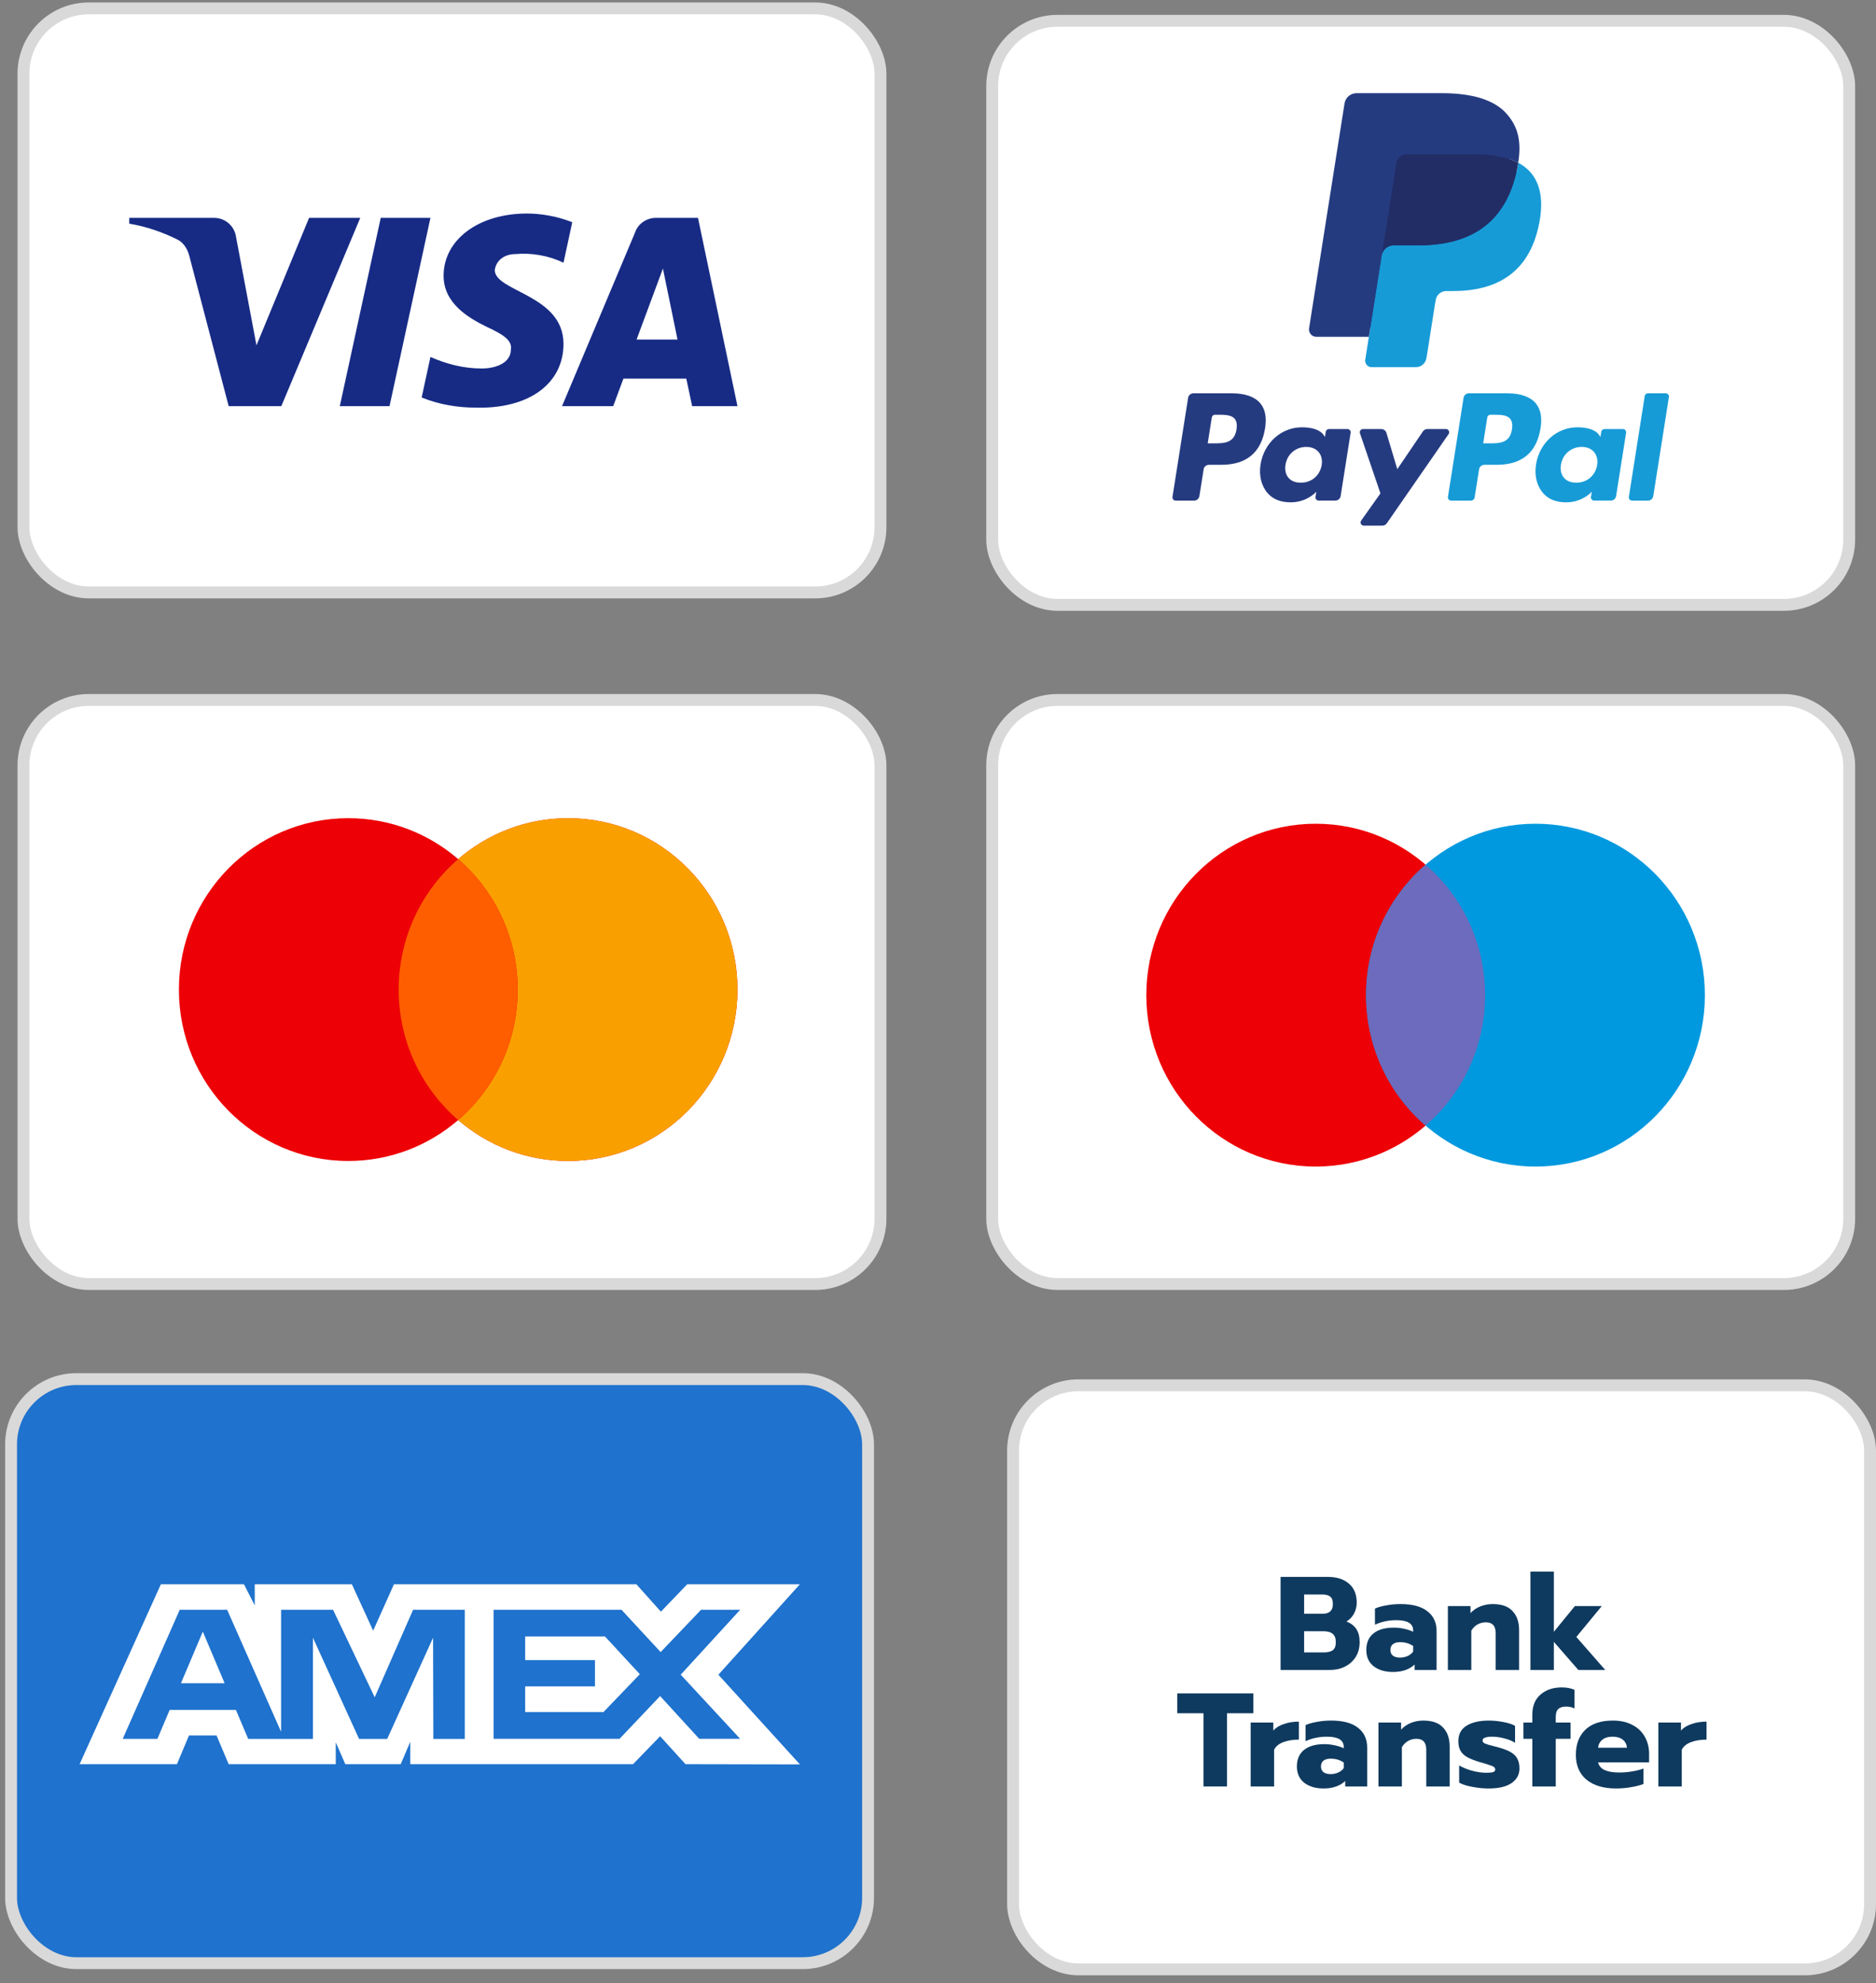 <svg width="158" height="167" viewBox="0 0 158 167" fill="none" xmlns="http://www.w3.org/2000/svg">
<rect x="0" y="0" width="158" height="167" fill="#808080" stroke="none"/>
<rect x="1.977" y="0.707" width="72.178" height="49.179" rx="5.5" fill="white" stroke="#D9D9D9"/>
<path fill-rule="evenodd" clip-rule="evenodd" d="M23.693 34.2H19.26L15.935 21.517C15.777 20.934 15.442 20.418 14.95 20.175C13.72 19.564 12.364 19.078 10.886 18.833V18.345H18.027C19.013 18.345 19.752 19.078 19.876 19.93L21.6 29.078L26.032 18.345H30.341L23.693 34.2ZM32.806 34.2H28.619L32.066 18.345H36.253L32.806 34.2ZM41.67 22.737C41.793 21.883 42.532 21.395 43.395 21.395C44.75 21.272 46.226 21.517 47.458 22.126L48.197 18.712C46.965 18.224 45.61 17.979 44.38 17.979C40.317 17.979 37.36 20.175 37.36 23.223C37.36 25.542 39.454 26.76 40.933 27.493C42.532 28.224 43.148 28.713 43.025 29.444C43.025 30.541 41.793 31.029 40.563 31.029C39.085 31.029 37.606 30.664 36.253 30.053L35.514 33.469C36.992 34.077 38.592 34.323 40.07 34.323C44.627 34.443 47.458 32.249 47.458 28.956C47.458 24.809 41.67 24.566 41.67 22.737V22.737ZM62.111 34.2L58.786 18.345H55.216C54.476 18.345 53.737 18.833 53.491 19.564L47.335 34.2H51.645L52.505 31.883H57.801L58.294 34.2H62.111ZM55.832 22.614L57.062 28.59H53.614L55.832 22.614Z" fill="#172B85"/>
<rect x="1.977" y="58.939" width="72.178" height="49.179" rx="5.5" fill="white" stroke="#D9D9D9"/>
<path fill-rule="evenodd" clip-rule="evenodd" d="M38.589 94.311C36.098 96.461 32.866 97.758 29.335 97.758C21.455 97.758 15.068 91.297 15.068 83.326C15.068 75.355 21.455 68.893 29.335 68.893C32.866 68.893 36.098 70.191 38.589 72.341C41.081 70.191 44.312 68.893 47.844 68.893C55.723 68.893 62.111 75.355 62.111 83.326C62.111 91.297 55.723 97.758 47.844 97.758C44.312 97.758 41.081 96.461 38.589 94.311Z" fill="#ED0006"/>
<path fill-rule="evenodd" clip-rule="evenodd" d="M38.589 94.311C41.657 91.663 43.602 87.724 43.602 83.326C43.602 78.927 41.657 74.988 38.589 72.341C41.081 70.191 44.312 68.893 47.844 68.893C55.723 68.893 62.111 75.355 62.111 83.326C62.111 91.297 55.723 97.758 47.844 97.758C44.312 97.758 41.081 96.461 38.589 94.311Z" fill="#F9A000"/>
<path fill-rule="evenodd" clip-rule="evenodd" d="M38.589 72.341C41.657 74.988 43.602 78.927 43.602 83.326C43.602 87.724 41.657 91.663 38.589 94.311C35.522 91.663 33.577 87.724 33.577 83.326C33.577 78.927 35.522 74.988 38.589 72.341Z" fill="#FF5E00"/>
<rect x="83.564" y="58.939" width="72.178" height="49.179" rx="5.5" fill="white" stroke="#D9D9D9"/>
<path d="M125.079 83.794C125.079 91.765 118.691 98.227 110.812 98.227C102.932 98.227 96.545 91.765 96.545 83.794C96.545 75.823 102.932 69.361 110.812 69.361C118.691 69.361 125.079 75.823 125.079 83.794Z" fill="#ED0006"/>
<path d="M143.588 83.794C143.588 91.765 137.2 98.227 129.321 98.227C121.441 98.227 115.053 91.765 115.053 83.794C115.053 75.823 121.441 69.361 129.321 69.361C137.2 69.361 143.588 75.823 143.588 83.794Z" fill="#0099DF"/>
<path fill-rule="evenodd" clip-rule="evenodd" d="M120.066 94.779C123.134 92.132 125.079 88.192 125.079 83.794C125.079 79.395 123.134 75.456 120.066 72.809C116.999 75.456 115.053 79.395 115.053 83.794C115.053 88.192 116.999 92.132 120.066 94.779Z" fill="#6C6BBD"/>
<rect x="0.932" y="116.125" width="72.178" height="49.179" rx="5.5" fill="#1F72CD" stroke="#D9D9D9"/>
<path fill-rule="evenodd" clip-rule="evenodd" d="M13.551 133.397L6.704 148.549H14.901L15.917 146.133H18.24L19.256 148.549H28.278V146.705L29.082 148.549H33.749L34.553 146.666V148.549H53.316L55.597 146.196L57.734 148.549L67.371 148.568L60.503 141.016L67.371 133.397H57.883L55.662 135.707L53.593 133.397H33.181L31.428 137.308L29.634 133.397H21.455V135.179L20.545 133.397H13.551ZM41.57 135.549H52.345L55.641 139.109L59.042 135.549H62.338L57.331 141.013L62.338 146.415H58.893L55.597 142.814L52.178 146.415H41.57V135.549ZM44.231 139.785V137.8V137.798H50.954L53.888 140.972L50.824 144.164H44.231V141.997H50.109V139.785H44.231ZM15.137 135.549H19.132L23.674 145.823V135.549H28.051L31.558 142.916L34.791 135.549H39.146V146.421H36.496L36.474 137.902L32.611 146.421H30.241L26.356 137.902V146.421H20.905L19.871 143.984H14.288L13.256 146.419H10.336L15.137 135.549ZM15.241 141.731L17.081 137.389L18.918 141.731H15.241Z" fill="white"/>
<rect x="83.564" y="1.752" width="72.178" height="49.179" rx="5.5" fill="white" stroke="#D9D9D9"/>
<path fill-rule="evenodd" clip-rule="evenodd" d="M103.763 33.118H100.511C100.288 33.118 100.099 33.28 100.064 33.499L98.749 41.84C98.723 42.004 98.85 42.153 99.017 42.153H100.57C100.792 42.153 100.982 41.991 101.016 41.771L101.371 39.521C101.405 39.301 101.595 39.139 101.817 39.139H102.847C104.989 39.139 106.226 38.103 106.549 36.048C106.694 35.149 106.555 34.443 106.134 33.948C105.672 33.405 104.852 33.118 103.763 33.118ZM104.139 36.164C103.961 37.331 103.069 37.331 102.207 37.331H101.716L102.06 35.151C102.081 35.02 102.195 34.923 102.328 34.923H102.553C103.14 34.923 103.694 34.923 103.981 35.258C104.151 35.457 104.204 35.754 104.139 36.164ZM113.486 36.127H111.928C111.796 36.127 111.681 36.224 111.66 36.356L111.592 36.791L111.483 36.633C111.145 36.144 110.394 35.98 109.643 35.98C107.922 35.98 106.452 37.284 106.166 39.113C106.017 40.025 106.228 40.897 106.746 41.505C107.22 42.064 107.9 42.297 108.708 42.297C110.094 42.297 110.863 41.406 110.863 41.406L110.794 41.839C110.768 42.004 110.895 42.152 111.061 42.152H112.464C112.687 42.152 112.876 41.991 112.911 41.771L113.753 36.44C113.779 36.276 113.652 36.127 113.486 36.127ZM111.315 39.158C111.164 40.048 110.458 40.645 109.558 40.645C109.105 40.645 108.744 40.5 108.512 40.225C108.281 39.953 108.194 39.564 108.267 39.131C108.408 38.249 109.126 37.632 110.013 37.632C110.455 37.632 110.814 37.779 111.051 38.056C111.288 38.336 111.383 38.727 111.315 39.158ZM120.216 36.127H121.781C122 36.127 122.128 36.372 122.004 36.552L116.798 44.066C116.714 44.188 116.575 44.26 116.426 44.26H114.863C114.643 44.26 114.514 44.013 114.642 43.832L116.263 41.544L114.539 36.485C114.479 36.309 114.609 36.127 114.796 36.127H116.334C116.534 36.127 116.71 36.258 116.768 36.449L117.683 39.505L119.842 36.325C119.926 36.201 120.067 36.127 120.216 36.127Z" fill="#253B80"/>
<path fill-rule="evenodd" clip-rule="evenodd" d="M137.186 41.84L138.521 33.347C138.541 33.215 138.655 33.118 138.788 33.117H140.291C140.457 33.117 140.584 33.266 140.558 33.431L139.242 41.771C139.207 41.991 139.018 42.153 138.795 42.153H137.453C137.287 42.153 137.16 42.004 137.186 41.84ZM126.963 33.118H123.71C123.488 33.118 123.299 33.28 123.264 33.499L121.948 41.84C121.922 42.004 122.05 42.153 122.216 42.153H123.885C124.04 42.153 124.173 42.039 124.197 41.885L124.57 39.521C124.605 39.301 124.794 39.139 125.016 39.139H126.046C128.188 39.139 129.425 38.103 129.748 36.048C129.894 35.149 129.754 34.443 129.333 33.948C128.871 33.405 128.052 33.118 126.963 33.118ZM127.338 36.164C127.161 37.331 126.269 37.331 125.406 37.331H124.916L125.261 35.151C125.281 35.02 125.394 34.923 125.528 34.923H125.753C126.34 34.923 126.895 34.923 127.181 35.258C127.351 35.457 127.403 35.754 127.338 36.164ZM136.685 36.127H135.128C134.994 36.127 134.881 36.224 134.861 36.355L134.792 36.791L134.683 36.633C134.345 36.144 133.594 35.98 132.844 35.98C131.122 35.98 129.653 37.284 129.366 39.113C129.218 40.025 129.429 40.897 129.946 41.505C130.422 42.064 131.1 42.297 131.908 42.297C133.295 42.297 134.064 41.406 134.064 41.406L133.994 41.839C133.968 42.004 134.096 42.152 134.263 42.152H135.665C135.887 42.152 136.076 41.991 136.111 41.77L136.953 36.44C136.979 36.276 136.852 36.127 136.685 36.127ZM134.514 39.158C134.364 40.048 133.657 40.645 132.756 40.645C132.305 40.645 131.943 40.5 131.711 40.225C131.48 39.952 131.394 39.564 131.466 39.131C131.607 38.249 132.325 37.632 133.211 37.632C133.654 37.632 134.013 37.779 134.25 38.056C134.488 38.336 134.583 38.727 134.514 39.158Z" fill="#179BD7"/>
<path d="M115.8 30.134L116.2 27.594L115.309 27.574H111.056L114.012 8.832C114.021 8.776 114.051 8.723 114.094 8.685C114.138 8.648 114.194 8.627 114.252 8.627H121.424C123.804 8.627 125.447 9.123 126.305 10.101C126.707 10.559 126.963 11.039 127.087 11.566C127.217 12.12 127.22 12.781 127.093 13.588L127.083 13.646V14.163L127.486 14.391C127.824 14.571 128.093 14.777 128.3 15.012C128.644 15.404 128.867 15.903 128.961 16.494C129.058 17.102 129.025 17.825 128.867 18.644C128.683 19.586 128.386 20.406 127.986 21.077C127.617 21.696 127.148 22.209 126.59 22.606C126.058 22.984 125.426 23.271 124.711 23.454C124.018 23.635 123.229 23.726 122.362 23.726H121.804C121.405 23.726 121.017 23.869 120.713 24.127C120.408 24.39 120.206 24.749 120.144 25.142L120.102 25.371L119.396 29.847L119.364 30.012C119.355 30.064 119.341 30.09 119.319 30.108C119.3 30.123 119.273 30.134 119.246 30.134H115.8Z" fill="#253B80"/>
<path d="M127.867 13.707C127.845 13.843 127.821 13.983 127.793 14.127C126.847 18.983 123.612 20.66 119.479 20.66H117.375C116.87 20.66 116.444 21.027 116.365 21.526L115.288 28.358L114.983 30.294C114.932 30.622 115.184 30.917 115.514 30.917H119.246C119.688 30.917 120.063 30.596 120.133 30.16L120.17 29.97L120.872 25.511L120.918 25.267C120.986 24.829 121.362 24.508 121.804 24.508H122.362C125.978 24.508 128.808 23.04 129.636 18.792C129.981 17.018 129.802 15.536 128.888 14.494C128.611 14.18 128.268 13.919 127.867 13.707Z" fill="#179BD7"/>
<path d="M126.877 13.312C126.732 13.27 126.583 13.232 126.43 13.198C126.277 13.164 126.119 13.134 125.957 13.108C125.39 13.017 124.768 12.973 124.102 12.973H118.481C118.343 12.973 118.211 13.004 118.094 13.061C117.834 13.185 117.642 13.431 117.595 13.731L116.399 21.305L116.365 21.526C116.444 21.027 116.87 20.66 117.375 20.66H119.479C123.611 20.66 126.847 18.982 127.793 14.127C127.821 13.984 127.845 13.844 127.866 13.707C127.627 13.58 127.368 13.471 127.089 13.379C127.02 13.356 126.949 13.334 126.877 13.312Z" fill="#222D65"/>
<path d="M117.595 13.731C117.642 13.431 117.835 13.185 118.094 13.061C118.212 13.005 118.343 12.973 118.481 12.973H124.102C124.768 12.973 125.39 13.017 125.957 13.109C126.119 13.135 126.277 13.165 126.431 13.198C126.583 13.233 126.732 13.271 126.877 13.313C126.949 13.334 127.02 13.356 127.089 13.379C127.369 13.471 127.628 13.58 127.867 13.707C128.148 11.912 127.865 10.69 126.895 9.584C125.825 8.366 123.894 7.845 121.424 7.845H114.253C113.748 7.845 113.318 8.212 113.239 8.711L110.252 27.645C110.193 28.02 110.482 28.358 110.86 28.358H115.288L116.399 21.305L117.595 13.731Z" fill="#253B80"/>
<rect x="85.322" y="116.648" width="72.178" height="49.179" rx="5.5" fill="white" stroke="#D9D9D9"/>
<path d="M139.669 145.046H141.575V145.718C141.784 145.479 142.079 145.296 142.461 145.169C142.842 145.034 143.264 144.967 143.728 144.967V146.481C143.234 146.481 142.797 146.552 142.416 146.694C142.042 146.836 141.784 147.049 141.642 147.333V150.427H139.669V145.046Z" fill="#0F3A5F"/>
<path d="M136.108 150.595C135.054 150.595 134.224 150.349 133.619 149.855C133.021 149.362 132.722 148.663 132.722 147.759C132.722 146.869 132.987 146.167 133.518 145.651C134.056 145.135 134.83 144.877 135.839 144.877C136.482 144.877 137.031 145.001 137.487 145.247C137.95 145.487 138.298 145.819 138.53 146.245C138.769 146.664 138.889 147.138 138.889 147.669V148.398H134.594C134.669 148.697 134.856 148.914 135.155 149.048C135.454 149.183 135.861 149.25 136.377 149.25C136.728 149.25 137.087 149.22 137.453 149.16C137.827 149.1 138.149 149.018 138.418 148.914V150.214C138.141 150.326 137.794 150.416 137.375 150.483C136.964 150.558 136.542 150.595 136.108 150.595ZM137.027 147.165C136.997 146.873 136.878 146.645 136.669 146.481C136.459 146.316 136.172 146.234 135.805 146.234C135.447 146.234 135.163 146.32 134.953 146.492C134.744 146.656 134.624 146.881 134.594 147.165H137.027Z" fill="#0F3A5F"/>
<path d="M129.056 146.413H128.305V145.046H129.056V144.373C129.056 143.648 129.284 143.087 129.74 142.691C130.203 142.288 130.801 142.086 131.533 142.086C131.945 142.086 132.303 142.153 132.61 142.288V143.857C132.4 143.752 132.165 143.7 131.903 143.7C131.604 143.7 131.384 143.767 131.242 143.902C131.1 144.037 131.029 144.25 131.029 144.541V145.046H132.273V146.413H131.029V150.427H129.056V146.413Z" fill="#0F3A5F"/>
<path d="M125.369 150.595C124.936 150.595 124.484 150.551 124.013 150.461C123.542 150.379 123.168 150.259 122.892 150.102V148.656C123.198 148.835 123.564 148.985 123.99 149.104C124.424 149.216 124.82 149.272 125.179 149.272C125.44 149.272 125.631 149.254 125.751 149.216C125.87 149.179 125.93 149.104 125.93 148.992C125.93 148.902 125.889 148.831 125.807 148.779C125.732 148.719 125.59 148.659 125.381 148.6C125.179 148.532 124.943 148.461 124.674 148.387C124.218 148.252 123.86 148.114 123.598 147.972C123.336 147.83 123.142 147.65 123.015 147.434C122.888 147.217 122.824 146.944 122.824 146.615C122.824 146.032 123.052 145.599 123.508 145.315C123.972 145.023 124.603 144.877 125.403 144.877C125.792 144.877 126.199 144.919 126.625 145.001C127.059 145.083 127.384 145.191 127.601 145.326V146.75C127.376 146.6 127.077 146.477 126.704 146.38C126.337 146.283 125.994 146.234 125.672 146.234C125.418 146.234 125.22 146.26 125.078 146.313C124.936 146.357 124.865 146.44 124.865 146.559C124.865 146.671 124.936 146.757 125.078 146.817C125.22 146.877 125.474 146.952 125.84 147.041C126.079 147.101 126.18 147.127 126.143 147.12C126.621 147.247 126.991 147.389 127.253 147.546C127.515 147.703 127.698 147.89 127.802 148.106C127.914 148.316 127.971 148.585 127.971 148.914C127.971 149.429 127.746 149.84 127.298 150.147C126.857 150.446 126.214 150.595 125.369 150.595Z" fill="#0F3A5F"/>
<path d="M116.096 145.046H118.002V145.64C118.234 145.386 118.514 145.195 118.843 145.068C119.172 144.941 119.516 144.877 119.874 144.877C120.629 144.877 121.186 145.076 121.545 145.472C121.911 145.86 122.094 146.391 122.094 147.064V150.427H120.121V147.322C120.121 146.716 119.845 146.413 119.291 146.413C119.037 146.413 118.806 146.473 118.596 146.593C118.387 146.705 118.211 146.881 118.069 147.12V150.427H116.096V145.046Z" fill="#0F3A5F"/>
<path d="M111.479 150.595C110.807 150.595 110.261 150.435 109.843 150.113C109.431 149.784 109.226 149.328 109.226 148.745C109.226 148.14 109.424 147.677 109.82 147.355C110.224 147.026 110.799 146.862 111.547 146.862C111.838 146.862 112.13 146.896 112.421 146.963C112.713 147.023 112.963 147.105 113.172 147.209V147.097C113.172 146.522 112.702 146.234 111.76 146.234C111.102 146.234 110.5 146.361 109.955 146.615V145.259C110.194 145.147 110.508 145.057 110.896 144.99C111.285 144.915 111.689 144.877 112.107 144.877C113.109 144.877 113.864 145.079 114.372 145.483C114.888 145.879 115.146 146.436 115.146 147.153V150.427H113.296V149.968C113.094 150.162 112.84 150.315 112.533 150.427C112.227 150.539 111.876 150.595 111.479 150.595ZM112.062 149.385C112.294 149.385 112.511 149.34 112.713 149.25C112.915 149.153 113.068 149.029 113.172 148.88V148.409C112.851 148.192 112.485 148.084 112.074 148.084C111.812 148.084 111.61 148.14 111.468 148.252C111.326 148.364 111.255 148.529 111.255 148.745C111.255 148.947 111.322 149.104 111.457 149.216C111.599 149.328 111.801 149.385 112.062 149.385Z" fill="#0F3A5F"/>
<path d="M105.333 145.046H107.239V145.718C107.449 145.479 107.744 145.296 108.125 145.169C108.506 145.034 108.929 144.967 109.392 144.967V146.481C108.899 146.481 108.461 146.552 108.08 146.694C107.707 146.836 107.449 147.049 107.307 147.333V150.427H105.333V145.046Z" fill="#0F3A5F"/>
<path d="M101.358 144.261H99.149V142.59H105.562V144.261H103.342V150.427H101.358V144.261Z" fill="#0F3A5F"/>
<path d="M128.895 132.332H130.869V137.399L132.64 135.235H134.905L132.763 137.836L135.196 140.617H132.931L130.869 138.251V140.617H128.895V132.332Z" fill="#0F3A5F"/>
<path d="M121.943 135.235H123.849V135.83C124.08 135.575 124.361 135.385 124.69 135.258C125.018 135.131 125.362 135.067 125.721 135.067C126.476 135.067 127.033 135.265 127.392 135.661C127.758 136.05 127.941 136.581 127.941 137.253V140.617H125.968V137.511C125.968 136.906 125.691 136.603 125.138 136.603C124.884 136.603 124.652 136.663 124.443 136.783C124.234 136.895 124.058 137.07 123.916 137.309V140.617H121.943V135.235Z" fill="#0F3A5F"/>
<path d="M117.326 140.785C116.653 140.785 116.108 140.624 115.689 140.303C115.278 139.974 115.073 139.518 115.073 138.935C115.073 138.33 115.271 137.866 115.667 137.545C116.07 137.216 116.646 137.052 117.393 137.052C117.685 137.052 117.976 137.085 118.268 137.152C118.559 137.212 118.81 137.295 119.019 137.399V137.287C119.019 136.712 118.548 136.424 117.606 136.424C116.949 136.424 116.347 136.551 115.801 136.805V135.448C116.041 135.336 116.354 135.247 116.743 135.179C117.132 135.105 117.535 135.067 117.954 135.067C118.956 135.067 119.71 135.269 120.219 135.673C120.734 136.069 120.992 136.626 120.992 137.343V140.617H119.142V140.157C118.941 140.352 118.686 140.505 118.38 140.617C118.074 140.729 117.722 140.785 117.326 140.785ZM117.909 139.574C118.141 139.574 118.358 139.529 118.559 139.44C118.761 139.343 118.914 139.219 119.019 139.07V138.599C118.698 138.382 118.331 138.274 117.92 138.274C117.659 138.274 117.457 138.33 117.315 138.442C117.173 138.554 117.102 138.718 117.102 138.935C117.102 139.137 117.169 139.294 117.304 139.406C117.446 139.518 117.648 139.574 117.909 139.574Z" fill="#0F3A5F"/>
<path d="M107.852 132.78H111.821C112.575 132.78 113.17 132.967 113.603 133.341C114.044 133.714 114.265 134.249 114.265 134.944C114.265 135.273 114.19 135.579 114.04 135.863C113.891 136.147 113.678 136.371 113.401 136.536C113.783 136.685 114.063 136.902 114.242 137.186C114.422 137.463 114.511 137.825 114.511 138.274C114.511 138.752 114.399 139.171 114.175 139.529C113.951 139.881 113.648 140.15 113.267 140.337C112.893 140.524 112.475 140.617 112.011 140.617H107.852V132.78ZM111.383 135.886C111.966 135.886 112.258 135.613 112.258 135.067C112.258 134.761 112.183 134.551 112.034 134.439C111.884 134.32 111.656 134.26 111.35 134.26H109.836V135.886H111.383ZM111.507 139.137C111.843 139.137 112.093 139.073 112.258 138.946C112.422 138.819 112.504 138.595 112.504 138.274C112.504 137.952 112.418 137.721 112.247 137.579C112.075 137.429 111.813 137.354 111.462 137.354H109.836V139.137H111.507Z" fill="#0F3A5F"/>
</svg>
